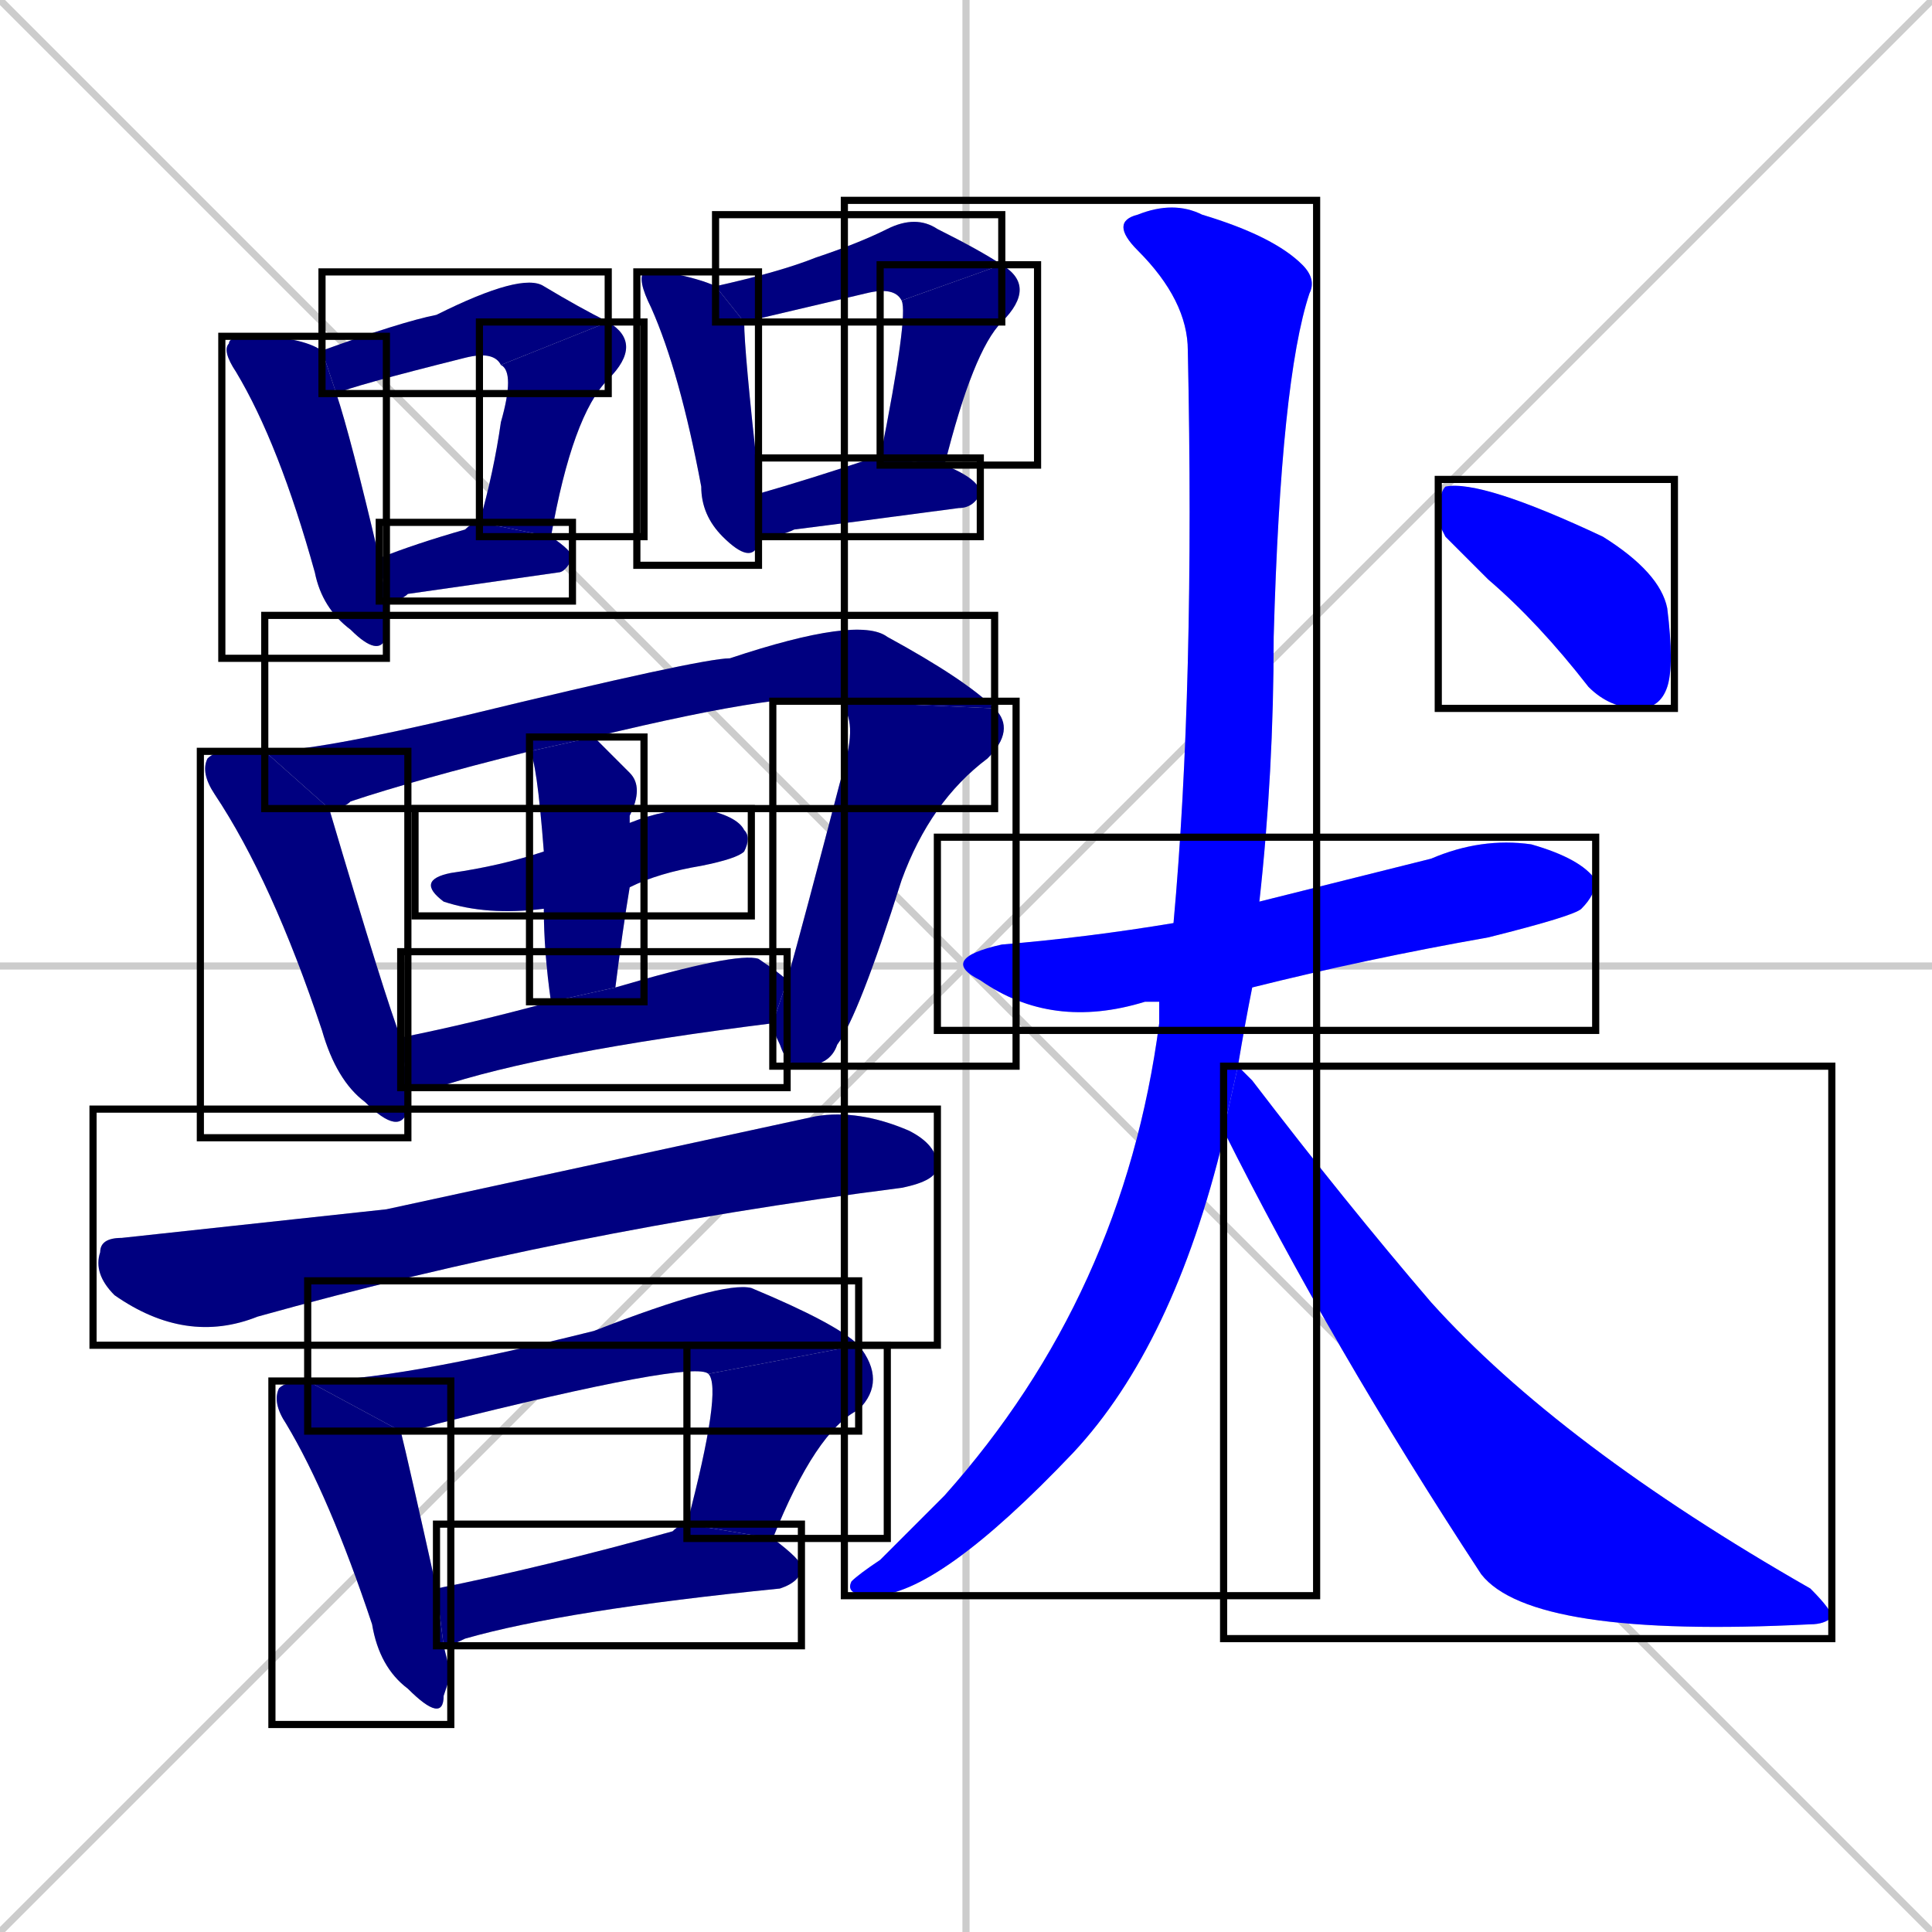 <svg xmlns="http://www.w3.org/2000/svg" xmlns:xlink="http://www.w3.org/1999/xlink" width="270" height="270"><defs><clipPath id="clip-mask-1"><use xlink:href="#rect-1" /></clipPath><clipPath id="clip-mask-2"><use xlink:href="#rect-2" /></clipPath><clipPath id="clip-mask-3"><use xlink:href="#rect-3" /></clipPath><clipPath id="clip-mask-4"><use xlink:href="#rect-4" /></clipPath><clipPath id="clip-mask-5"><use xlink:href="#rect-5" /></clipPath><clipPath id="clip-mask-6"><use xlink:href="#rect-6" /></clipPath><clipPath id="clip-mask-7"><use xlink:href="#rect-7" /></clipPath><clipPath id="clip-mask-8"><use xlink:href="#rect-8" /></clipPath><clipPath id="clip-mask-9"><use xlink:href="#rect-9" /></clipPath><clipPath id="clip-mask-10"><use xlink:href="#rect-10" /></clipPath><clipPath id="clip-mask-11"><use xlink:href="#rect-11" /></clipPath><clipPath id="clip-mask-12"><use xlink:href="#rect-12" /></clipPath><clipPath id="clip-mask-13"><use xlink:href="#rect-13" /></clipPath><clipPath id="clip-mask-14"><use xlink:href="#rect-14" /></clipPath><clipPath id="clip-mask-15"><use xlink:href="#rect-15" /></clipPath><clipPath id="clip-mask-16"><use xlink:href="#rect-16" /></clipPath><clipPath id="clip-mask-17"><use xlink:href="#rect-17" /></clipPath><clipPath id="clip-mask-18"><use xlink:href="#rect-18" /></clipPath><clipPath id="clip-mask-19"><use xlink:href="#rect-19" /></clipPath><clipPath id="clip-mask-20"><use xlink:href="#rect-20" /></clipPath><clipPath id="clip-mask-21"><use xlink:href="#rect-21" /></clipPath><clipPath id="clip-mask-22"><use xlink:href="#rect-22" /></clipPath><clipPath id="clip-mask-23"><use xlink:href="#rect-23" /></clipPath></defs><path d="M 0 0 L 270 270 M 270 0 L 0 270 M 135 0 L 135 270 M 0 135 L 270 135" stroke="#CCCCCC" /><path d="M 54 87 L 54 89 Q 53 92 49 88 Q 45 85 44 80 Q 39 62 33 52 Q 31 49 32 48 Q 32 47 35 47 Q 42 47 45 49 L 47 55 Q 49 61 53 78 L 54 84" fill="#CCCCCC"/><path d="M 70 51 Q 69 49 65 50 Q 49 54 47 55 L 45 49 Q 56 45 61 44 Q 73 38 76 40 Q 81 43 85 45" fill="#CCCCCC"/><path d="M 67 73 Q 69 66 70 59 Q 72 52 70 51 L 85 45 Q 90 48 85 53 Q 80 58 77 75" fill="#CCCCCC"/><path d="M 53 78 Q 58 76 65 74 Q 66 73 67 73 L 77 75 Q 80 77 80 78 Q 79 80 78 80 Q 64 82 57 83 Q 56 84 54 84" fill="#CCCCCC"/><path d="M 106 75 L 106 76 Q 105 79 101 75 Q 98 72 98 68 Q 95 52 91 43 Q 89 39 90 38 Q 91 38 93 38 Q 98 39 100 40 L 104 45 Q 104 49 106 67 Q 106 68 106 69 L 106 75" fill="#CCCCCC"/><path d="M 100 40 Q 109 38 114 36 Q 120 34 124 32 Q 128 30 131 32 Q 137 35 140 37 L 126 42 Q 125 40 121 41 Q 104 45 104 45" fill="#CCCCCC"/><path d="M 140 37 Q 145 40 140 45 Q 136 49 132 65 L 123 64 Q 127 44 126 42" fill="#CCCCCC"/><path d="M 132 65 Q 137 67 137 69 Q 136 71 134 71 Q 119 73 111 74 Q 109 75 106 75 L 106 69 Q 113 67 122 64 Q 122 64 123 64" fill="#CCCCCC"/><path d="M 57 153 L 57 155 Q 56 159 51 154 Q 47 151 45 144 Q 38 123 30 111 Q 28 108 29 106 Q 30 105 32 105 Q 35 105 37 105 L 46 113 Q 54 140 56 145 L 57 152" fill="#CCCCCC"/><path d="M 74 105 Q 58 109 49 112 Q 48 113 46 113 L 37 105 Q 44 105 65 100 Q 98 92 102 92 Q 120 86 124 89 Q 135 95 139 99 L 117 98 Q 112 96 83 103" fill="#CCCCCC"/><path d="M 110 137 Q 112 130 118 107 Q 120 100 117 98 L 139 99 Q 142 102 138 106 Q 130 112 126 123 Q 120 142 117 146 Q 116 149 112 149 Q 110 149 109 146 Q 108 144 108 143" fill="#CCCCCC"/><path d="M 76 127 Q 68 128 62 126 Q 58 123 63 122 Q 70 121 76 119 L 88 115 Q 93 113 98 113 Q 103 114 104 116 Q 105 117 104 119 Q 103 120 98 121 Q 92 122 88 124" fill="#CCCCCC"/><path d="M 77 140 Q 76 133 76 127 L 76 119 Q 75 106 74 105 L 83 103 Q 85 105 88 108 Q 90 110 88 114 Q 88 114 88 115 L 88 124 Q 87 130 86 138" fill="#CCCCCC"/><path d="M 56 145 Q 66 143 77 140 L 86 138 Q 103 133 106 134 Q 109 136 110 137 L 108 143 Q 76 147 61 152 Q 59 152 57 152" fill="#CCCCCC"/><path d="M 54 169 L 114 156 Q 120 155 127 158 Q 131 160 131 163 Q 131 165 126 166 Q 79 172 36 184 Q 26 188 16 181 Q 13 178 14 175 Q 14 173 17 173" fill="#CCCCCC"/><path d="M 63 234 L 62 237 Q 62 241 57 236 Q 53 233 52 227 Q 46 209 40 199 Q 38 196 39 194 Q 40 193 43 193 L 43 193 L 56 200 Q 57 204 61 222 L 62 230" fill="#CCCCCC"/><path d="M 43 193 Q 55 193 83 186 Q 101 179 105 180 Q 117 185 120 188 L 99 192 Q 97 190 61 199 Q 58 200 56 200" fill="#CCCCCC"/><path d="M 96 213 Q 101 194 99 192 L 120 188 Q 124 193 120 197 Q 114 200 108 215" fill="#CCCCCC"/><path d="M 61 222 Q 76 219 94 214 Q 95 213 96 213 L 108 215 Q 112 218 112 219 Q 112 221 109 222 Q 79 225 65 229 Q 63 230 62 230" fill="#CCCCCC"/><path d="M 162 140 Q 161 140 160 140 Q 147 144 137 137 Q 131 134 140 132 Q 152 131 164 129 L 176 126 Q 188 123 200 120 Q 207 117 214 118 Q 221 120 223 123 Q 223 125 221 127 Q 220 128 208 131 Q 191 134 175 138" fill="#CCCCCC"/><path d="M 171 158 L 171 159 Q 164 188 150 203 Q 131 223 122 223 Q 118 223 119 221 Q 120 220 123 218 Q 128 213 132 209 Q 157 181 162 143 Q 162 141 162 140 L 164 129 Q 167 96 166 49 Q 166 42 159 35 Q 155 31 159 30 Q 164 28 168 30 Q 178 33 182 37 Q 184 39 183 41 Q 179 53 178 89 Q 178 108 176 126 L 175 138 Q 174 143 173 149 L 171 158" fill="#CCCCCC"/><path d="M 173 149 Q 174 150 175 151 Q 188 168 200 182 Q 218 202 253 222 Q 256 225 256 226 Q 255 227 253 227 Q 214 229 207 220 Q 186 188 171 158" fill="#CCCCCC"/><path d="M 202 75 L 201 73 Q 201 69 202 68 Q 207 67 224 75 Q 232 80 233 85 Q 234 93 233 96 Q 232 99 229 99 Q 225 99 222 96 Q 215 87 208 81" fill="#CCCCCC"/><path d="M 54 87 L 54 89 Q 53 92 49 88 Q 45 85 44 80 Q 39 62 33 52 Q 31 49 32 48 Q 32 47 35 47 Q 42 47 45 49 L 47 55 Q 49 61 53 78 L 54 84" fill="#000080" clip-path="url(#clip-mask-1)" /><path d="M 70 51 Q 69 49 65 50 Q 49 54 47 55 L 45 49 Q 56 45 61 44 Q 73 38 76 40 Q 81 43 85 45" fill="#000080" clip-path="url(#clip-mask-2)" /><path d="M 67 73 Q 69 66 70 59 Q 72 52 70 51 L 85 45 Q 90 48 85 53 Q 80 58 77 75" fill="#000080" clip-path="url(#clip-mask-3)" /><path d="M 53 78 Q 58 76 65 74 Q 66 73 67 73 L 77 75 Q 80 77 80 78 Q 79 80 78 80 Q 64 82 57 83 Q 56 84 54 84" fill="#000080" clip-path="url(#clip-mask-4)" /><path d="M 106 75 L 106 76 Q 105 79 101 75 Q 98 72 98 68 Q 95 52 91 43 Q 89 39 90 38 Q 91 38 93 38 Q 98 39 100 40 L 104 45 Q 104 49 106 67 Q 106 68 106 69 L 106 75" fill="#000080" clip-path="url(#clip-mask-5)" /><path d="M 100 40 Q 109 38 114 36 Q 120 34 124 32 Q 128 30 131 32 Q 137 35 140 37 L 126 42 Q 125 40 121 41 Q 104 45 104 45" fill="#000080" clip-path="url(#clip-mask-6)" /><path d="M 140 37 Q 145 40 140 45 Q 136 49 132 65 L 123 64 Q 127 44 126 42" fill="#000080" clip-path="url(#clip-mask-7)" /><path d="M 132 65 Q 137 67 137 69 Q 136 71 134 71 Q 119 73 111 74 Q 109 75 106 75 L 106 69 Q 113 67 122 64 Q 122 64 123 64" fill="#000080" clip-path="url(#clip-mask-8)" /><path d="M 57 153 L 57 155 Q 56 159 51 154 Q 47 151 45 144 Q 38 123 30 111 Q 28 108 29 106 Q 30 105 32 105 Q 35 105 37 105 L 46 113 Q 54 140 56 145 L 57 152" fill="#000080" clip-path="url(#clip-mask-9)" /><path d="M 74 105 Q 58 109 49 112 Q 48 113 46 113 L 37 105 Q 44 105 65 100 Q 98 92 102 92 Q 120 86 124 89 Q 135 95 139 99 L 117 98 Q 112 96 83 103" fill="#000080" clip-path="url(#clip-mask-10)" /><path d="M 110 137 Q 112 130 118 107 Q 120 100 117 98 L 139 99 Q 142 102 138 106 Q 130 112 126 123 Q 120 142 117 146 Q 116 149 112 149 Q 110 149 109 146 Q 108 144 108 143" fill="#000080" clip-path="url(#clip-mask-11)" /><path d="M 76 127 Q 68 128 62 126 Q 58 123 63 122 Q 70 121 76 119 L 88 115 Q 93 113 98 113 Q 103 114 104 116 Q 105 117 104 119 Q 103 120 98 121 Q 92 122 88 124" fill="#000080" clip-path="url(#clip-mask-12)" /><path d="M 77 140 Q 76 133 76 127 L 76 119 Q 75 106 74 105 L 83 103 Q 85 105 88 108 Q 90 110 88 114 Q 88 114 88 115 L 88 124 Q 87 130 86 138" fill="#000080" clip-path="url(#clip-mask-13)" /><path d="M 56 145 Q 66 143 77 140 L 86 138 Q 103 133 106 134 Q 109 136 110 137 L 108 143 Q 76 147 61 152 Q 59 152 57 152" fill="#000080" clip-path="url(#clip-mask-14)" /><path d="M 54 169 L 114 156 Q 120 155 127 158 Q 131 160 131 163 Q 131 165 126 166 Q 79 172 36 184 Q 26 188 16 181 Q 13 178 14 175 Q 14 173 17 173" fill="#000080" clip-path="url(#clip-mask-15)" /><path d="M 63 234 L 62 237 Q 62 241 57 236 Q 53 233 52 227 Q 46 209 40 199 Q 38 196 39 194 Q 40 193 43 193 L 43 193 L 56 200 Q 57 204 61 222 L 62 230" fill="#000080" clip-path="url(#clip-mask-16)" /><path d="M 43 193 Q 55 193 83 186 Q 101 179 105 180 Q 117 185 120 188 L 99 192 Q 97 190 61 199 Q 58 200 56 200" fill="#000080" clip-path="url(#clip-mask-17)" /><path d="M 96 213 Q 101 194 99 192 L 120 188 Q 124 193 120 197 Q 114 200 108 215" fill="#000080" clip-path="url(#clip-mask-18)" /><path d="M 61 222 Q 76 219 94 214 Q 95 213 96 213 L 108 215 Q 112 218 112 219 Q 112 221 109 222 Q 79 225 65 229 Q 63 230 62 230" fill="#000080" clip-path="url(#clip-mask-19)" /><path d="M 162 140 Q 161 140 160 140 Q 147 144 137 137 Q 131 134 140 132 Q 152 131 164 129 L 176 126 Q 188 123 200 120 Q 207 117 214 118 Q 221 120 223 123 Q 223 125 221 127 Q 220 128 208 131 Q 191 134 175 138" fill="#0000ff" clip-path="url(#clip-mask-20)" /><path d="M 171 158 L 171 159 Q 164 188 150 203 Q 131 223 122 223 Q 118 223 119 221 Q 120 220 123 218 Q 128 213 132 209 Q 157 181 162 143 Q 162 141 162 140 L 164 129 Q 167 96 166 49 Q 166 42 159 35 Q 155 31 159 30 Q 164 28 168 30 Q 178 33 182 37 Q 184 39 183 41 Q 179 53 178 89 Q 178 108 176 126 L 175 138 Q 174 143 173 149 L 171 158" fill="#0000ff" clip-path="url(#clip-mask-21)" /><path d="M 173 149 Q 174 150 175 151 Q 188 168 200 182 Q 218 202 253 222 Q 256 225 256 226 Q 255 227 253 227 Q 214 229 207 220 Q 186 188 171 158" fill="#0000ff" clip-path="url(#clip-mask-22)" /><path d="M 202 75 L 201 73 Q 201 69 202 68 Q 207 67 224 75 Q 232 80 233 85 Q 234 93 233 96 Q 232 99 229 99 Q 225 99 222 96 Q 215 87 208 81" fill="#0000ff" clip-path="url(#clip-mask-23)" /><rect x="31" y="47" width="23" height="45" id="rect-1" fill="transparent" stroke="#000000"><animate attributeName="y" from="2" to="47" dur="0.167" begin="0; animate23.end + 1s" id="animate1" fill="freeze"/></rect><rect x="45" y="38" width="40" height="17" id="rect-2" fill="transparent" stroke="#000000"><set attributeName="x" to="5" begin="0; animate23.end + 1s" /><animate attributeName="x" from="5" to="45" dur="0.148" begin="animate1.end + 0.5" id="animate2" fill="freeze"/></rect><rect x="67" y="45" width="23" height="30" id="rect-3" fill="transparent" stroke="#000000"><set attributeName="y" to="15" begin="0; animate23.end + 1s" /><animate attributeName="y" from="15" to="45" dur="0.111" begin="animate2.end" id="animate3" fill="freeze"/></rect><rect x="53" y="73" width="27" height="11" id="rect-4" fill="transparent" stroke="#000000"><set attributeName="x" to="26" begin="0; animate23.end + 1s" /><animate attributeName="x" from="26" to="53" dur="0.100" begin="animate3.end + 0.5" id="animate4" fill="freeze"/></rect><rect x="89" y="38" width="17" height="41" id="rect-5" fill="transparent" stroke="#000000"><set attributeName="y" to="-3" begin="0; animate23.end + 1s" /><animate attributeName="y" from="-3" to="38" dur="0.152" begin="animate4.end + 0.5" id="animate5" fill="freeze"/></rect><rect x="100" y="30" width="40" height="15" id="rect-6" fill="transparent" stroke="#000000"><set attributeName="x" to="60" begin="0; animate23.end + 1s" /><animate attributeName="x" from="60" to="100" dur="0.148" begin="animate5.end + 0.5" id="animate6" fill="freeze"/></rect><rect x="123" y="37" width="22" height="28" id="rect-7" fill="transparent" stroke="#000000"><set attributeName="y" to="9" begin="0; animate23.end + 1s" /><animate attributeName="y" from="9" to="37" dur="0.104" begin="animate6.end" id="animate7" fill="freeze"/></rect><rect x="106" y="64" width="31" height="11" id="rect-8" fill="transparent" stroke="#000000"><set attributeName="x" to="75" begin="0; animate23.end + 1s" /><animate attributeName="x" from="75" to="106" dur="0.115" begin="animate7.end + 0.5" id="animate8" fill="freeze"/></rect><rect x="28" y="105" width="29" height="54" id="rect-9" fill="transparent" stroke="#000000"><set attributeName="y" to="51" begin="0; animate23.end + 1s" /><animate attributeName="y" from="51" to="105" dur="0.200" begin="animate8.end + 0.5" id="animate9" fill="freeze"/></rect><rect x="37" y="86" width="102" height="27" id="rect-10" fill="transparent" stroke="#000000"><set attributeName="x" to="-65" begin="0; animate23.end + 1s" /><animate attributeName="x" from="-65" to="37" dur="0.378" begin="animate9.end + 0.5" id="animate10" fill="freeze"/></rect><rect x="108" y="98" width="34" height="51" id="rect-11" fill="transparent" stroke="#000000"><set attributeName="y" to="47" begin="0; animate23.end + 1s" /><animate attributeName="y" from="47" to="98" dur="0.189" begin="animate10.end" id="animate11" fill="freeze"/></rect><rect x="58" y="113" width="47" height="15" id="rect-12" fill="transparent" stroke="#000000"><set attributeName="x" to="11" begin="0; animate23.end + 1s" /><animate attributeName="x" from="11" to="58" dur="0.174" begin="animate11.end + 0.5" id="animate12" fill="freeze"/></rect><rect x="74" y="103" width="16" height="37" id="rect-13" fill="transparent" stroke="#000000"><set attributeName="y" to="66" begin="0; animate23.end + 1s" /><animate attributeName="y" from="66" to="103" dur="0.137" begin="animate12.end + 0.5" id="animate13" fill="freeze"/></rect><rect x="56" y="133" width="54" height="19" id="rect-14" fill="transparent" stroke="#000000"><set attributeName="x" to="2" begin="0; animate23.end + 1s" /><animate attributeName="x" from="2" to="56" dur="0.200" begin="animate13.end + 0.5" id="animate14" fill="freeze"/></rect><rect x="13" y="155" width="118" height="33" id="rect-15" fill="transparent" stroke="#000000"><set attributeName="x" to="-105" begin="0; animate23.end + 1s" /><animate attributeName="x" from="-105" to="13" dur="0.437" begin="animate14.end + 0.5" id="animate15" fill="freeze"/></rect><rect x="38" y="193" width="25" height="48" id="rect-16" fill="transparent" stroke="#000000"><set attributeName="y" to="145" begin="0; animate23.end + 1s" /><animate attributeName="y" from="145" to="193" dur="0.178" begin="animate15.end + 0.5" id="animate16" fill="freeze"/></rect><rect x="43" y="179" width="77" height="21" id="rect-17" fill="transparent" stroke="#000000"><set attributeName="x" to="-34" begin="0; animate23.end + 1s" /><animate attributeName="x" from="-34" to="43" dur="0.285" begin="animate16.end + 0.5" id="animate17" fill="freeze"/></rect><rect x="96" y="188" width="28" height="27" id="rect-18" fill="transparent" stroke="#000000"><set attributeName="y" to="161" begin="0; animate23.end + 1s" /><animate attributeName="y" from="161" to="188" dur="0.100" begin="animate17.end" id="animate18" fill="freeze"/></rect><rect x="61" y="213" width="51" height="17" id="rect-19" fill="transparent" stroke="#000000"><set attributeName="x" to="10" begin="0; animate23.end + 1s" /><animate attributeName="x" from="10" to="61" dur="0.189" begin="animate18.end + 0.5" id="animate19" fill="freeze"/></rect><rect x="131" y="117" width="92" height="27" id="rect-20" fill="transparent" stroke="#000000"><set attributeName="x" to="39" begin="0; animate23.end + 1s" /><animate attributeName="x" from="39" to="131" dur="0.341" begin="animate19.end + 0.5" id="animate20" fill="freeze"/></rect><rect x="118" y="28" width="66" height="195" id="rect-21" fill="transparent" stroke="#000000"><set attributeName="y" to="-167" begin="0; animate23.end + 1s" /><animate attributeName="y" from="-167" to="28" dur="0.722" begin="animate20.end + 0.5" id="animate21" fill="freeze"/></rect><rect x="171" y="149" width="85" height="80" id="rect-22" fill="transparent" stroke="#000000"><set attributeName="x" to="86" begin="0; animate23.end + 1s" /><animate attributeName="x" from="86" to="171" dur="0.315" begin="animate21.end + 0.5" id="animate22" fill="freeze"/></rect><rect x="201" y="67" width="33" height="32" id="rect-23" fill="transparent" stroke="#000000"><set attributeName="x" to="168" begin="0; animate23.end + 1s" /><animate attributeName="x" from="168" to="201" dur="0.122" begin="animate22.end + 0.5" id="animate23" fill="freeze"/></rect></svg>